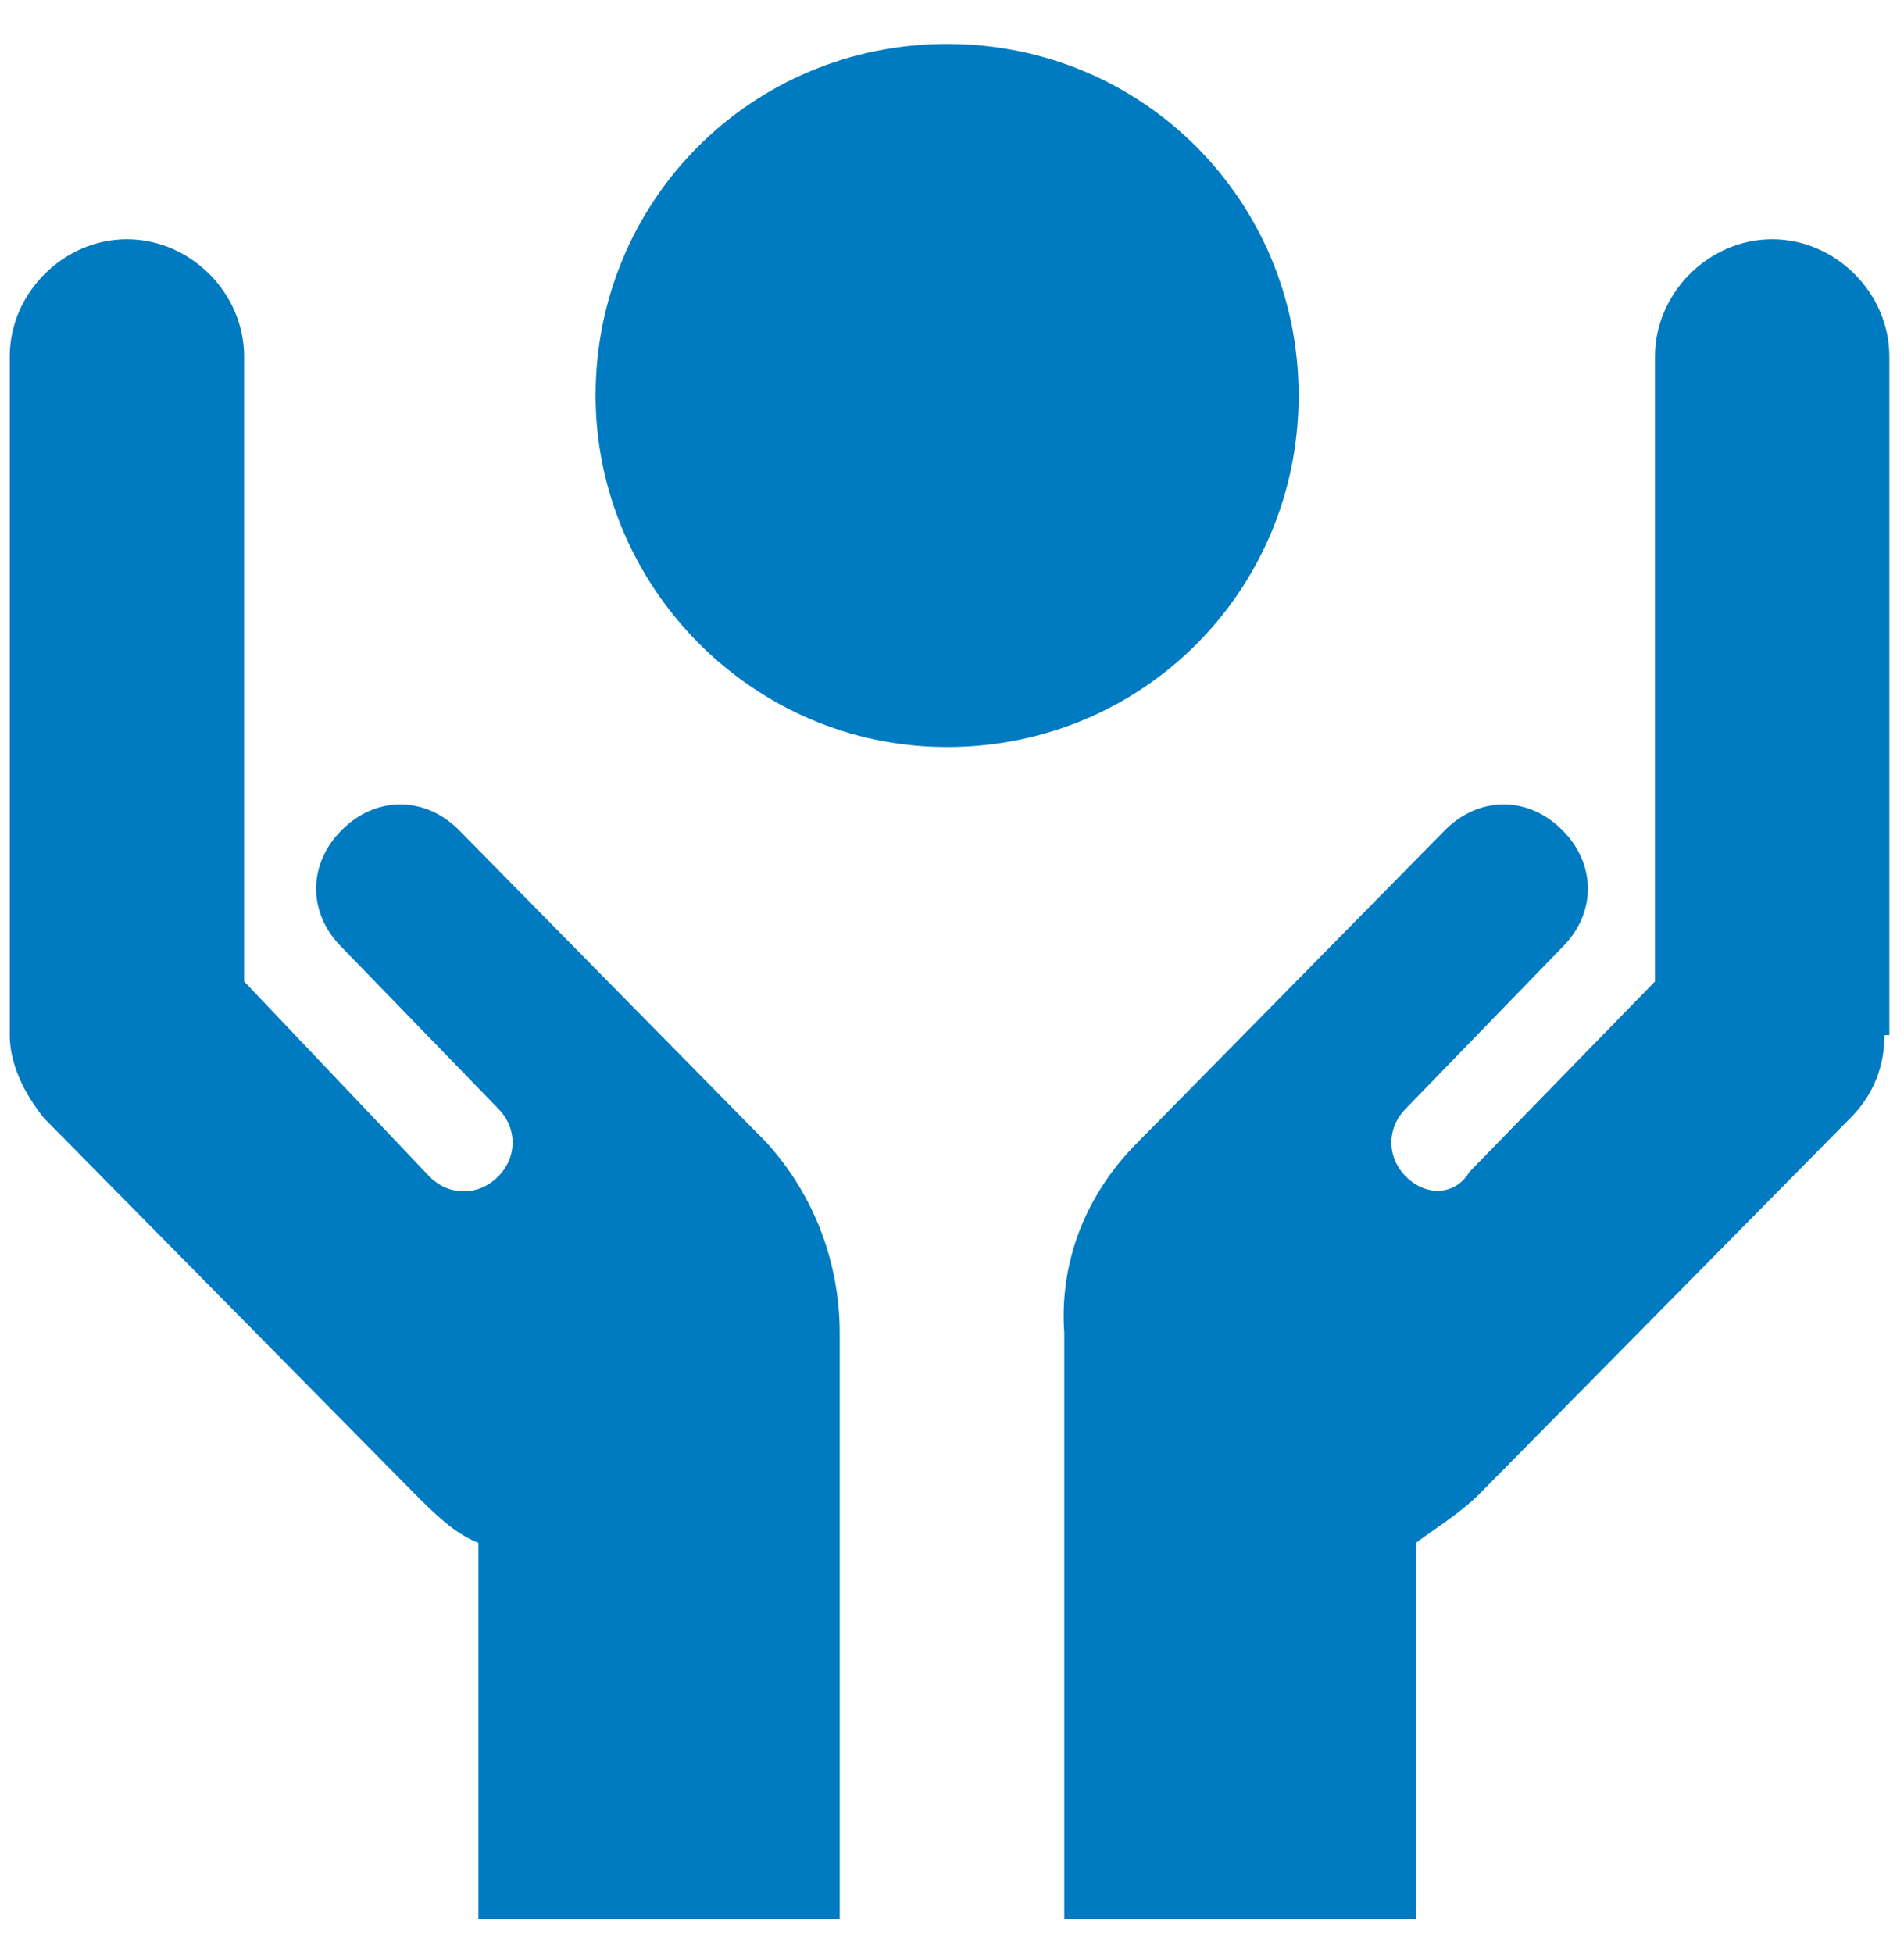 <svg xmlns="http://www.w3.org/2000/svg" width="39" height="40" viewBox="0 0 39 40">
  <path fill="#007AC0" d="M17,39.3 L9.8,39.3 L9.8,31.6 C9.3,31.4 8.9,31 8.5,30.6 L0.9,22.9 C0.5,22.4 0.2,21.8 0.2,21.2 L0.2,7.3 C0.2,6 1.3,4.9 2.6,4.9 C3.9,4.9 5,6 5,7.3 L5,20.1 L8.8,24.1 C9.2,24.5 9.8,24.5 10.2,24.1 C10.6,23.7 10.6,23.1 10.2,22.7 L7,19.4 C6.3,18.7 6.3,17.7 7,17 C7.7,16.3 8.7,16.3 9.4,17 L15.7,23.4 C16.7,24.5 17.2,25.9 17.2,27.3 L17.2,39.3 L17,39.3 Z M12.2,8.1 C12.2,4.1 15.4,0.9 19.4,0.9 C23.4,0.9 26.6,4.1 26.6,8.1 C26.6,12.1 23.4,15.3 19.4,15.3 C15.4,15.3 12.2,12 12.2,8.1 Z M38.6,21.2 C38.6,21.8 38.4,22.4 37.9,22.9 L30.3,30.6 C29.9,31 29.4,31.3 29,31.6 L29,39.3 L21.8,39.3 L21.8,27.3 C21.7,25.9 22.2,24.5 23.3,23.4 L29.6,17 C30.3,16.3 31.3,16.3 32,17 C32.7,17.7 32.7,18.7 32,19.4 L28.8,22.7 C28.4,23.1 28.4,23.7 28.8,24.1 C29.2,24.5 29.8,24.5 30.1,24 L33.9,20.1 L33.9,7.3 C33.9,6 35,4.9 36.3,4.9 C37.6,4.9 38.7,6 38.7,7.3 L38.7,21.2 L38.6,21.2 Z"/>
</svg>
